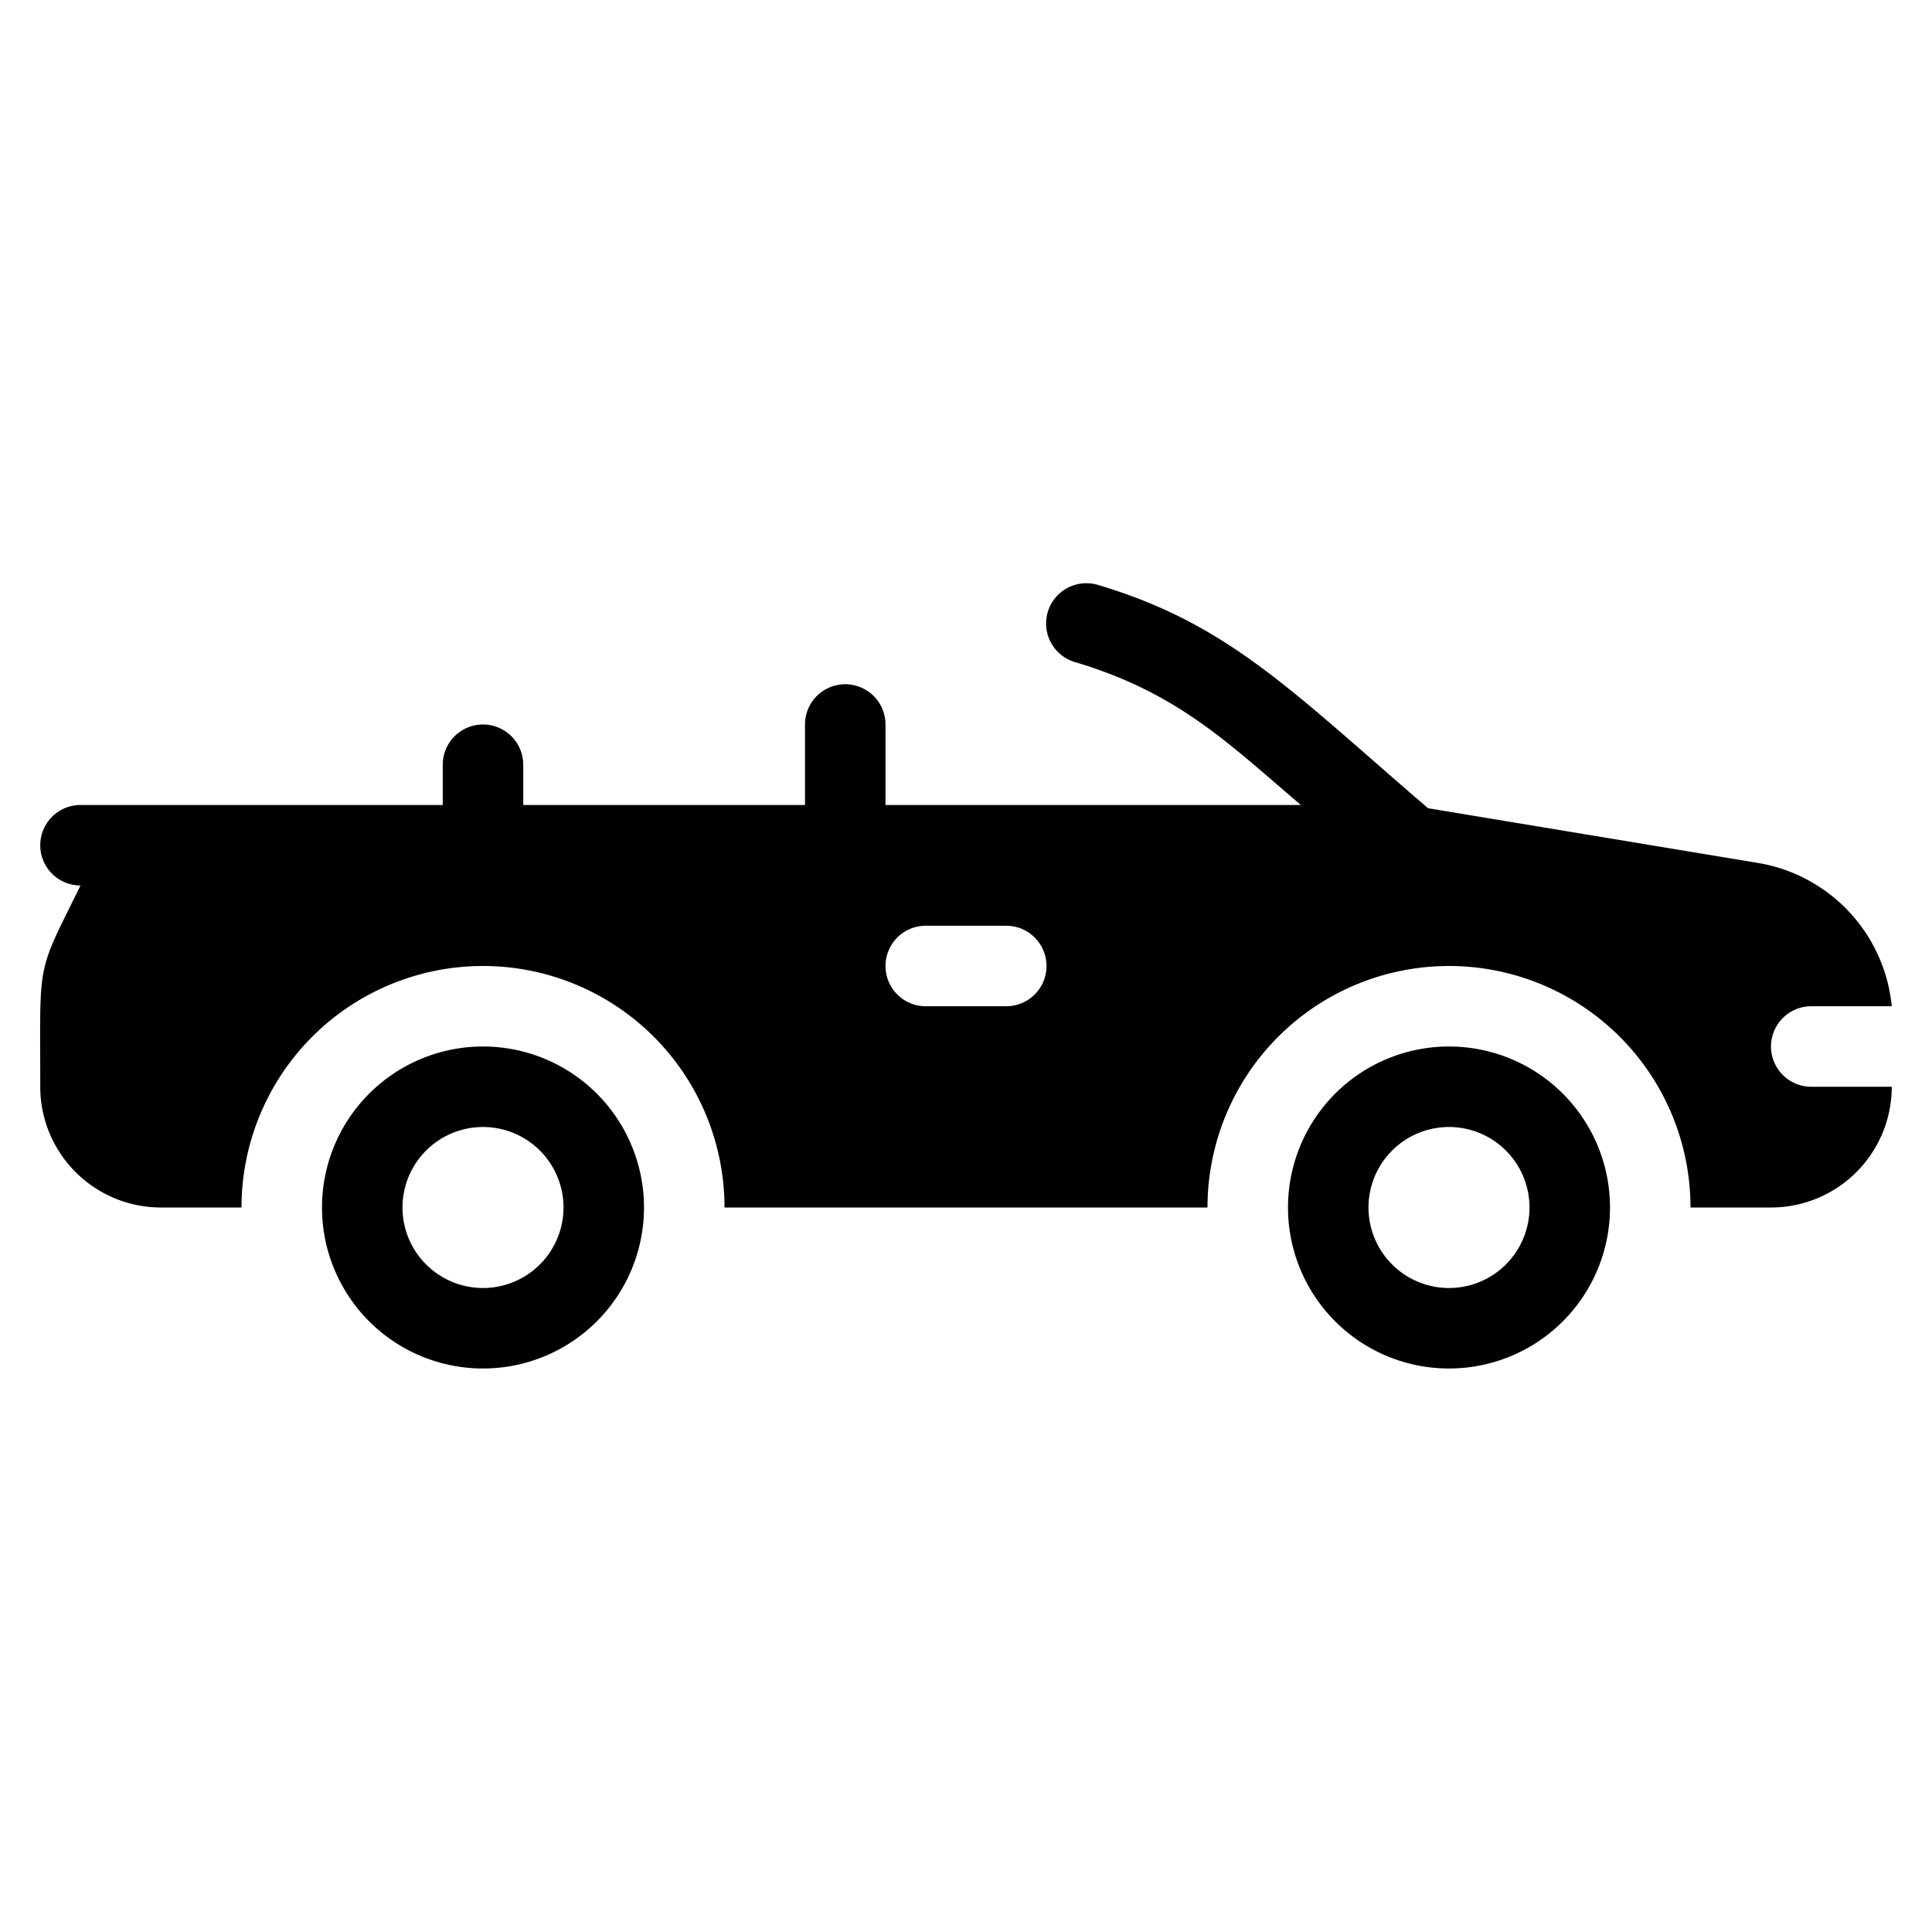 <!-- icon666.com - MILLIONS vector ICONS FREE --><svg viewBox="0 0 48 48" xmlns="http://www.w3.org/2000/svg"><g id="_6._Cabriolet_car" data-name="6. Cabriolet car"><path d="m45 27a1 1 0 0 1 0-2h2a4 4 0 0 0 -3.32-3.56l-8.2-1.36c-3.37-2.89-4.94-4.58-8.21-5.55a1 1 0 0 0 -.56 1.92c2.55.76 3.79 2 5.61 3.55h-10.32v-2a1 1 0 0 0 -2 0v2h-7v-1a1 1 0 0 0 -2 0v1h-9a1 1 0 0 0 0 2c-1.11 2.26-1 1.78-1 5a3 3 0 0 0 3 3h2a6 6 0 0 1 12 0h12a6 6 0 0 1 12 0h2a3 3 0 0 0 3-3zm-20-2h-2a1 1 0 0 1 0-2h2a1 1 0 0 1 0 2z"></path><path d="m12 26a4 4 0 1 0 4 4 4 4 0 0 0 -4-4zm0 6a2 2 0 1 1 2-2 2 2 0 0 1 -2 2z"></path><path d="m36 26a4 4 0 1 0 4 4 4 4 0 0 0 -4-4zm0 6a2 2 0 1 1 2-2 2 2 0 0 1 -2 2z"></path></g></svg>
